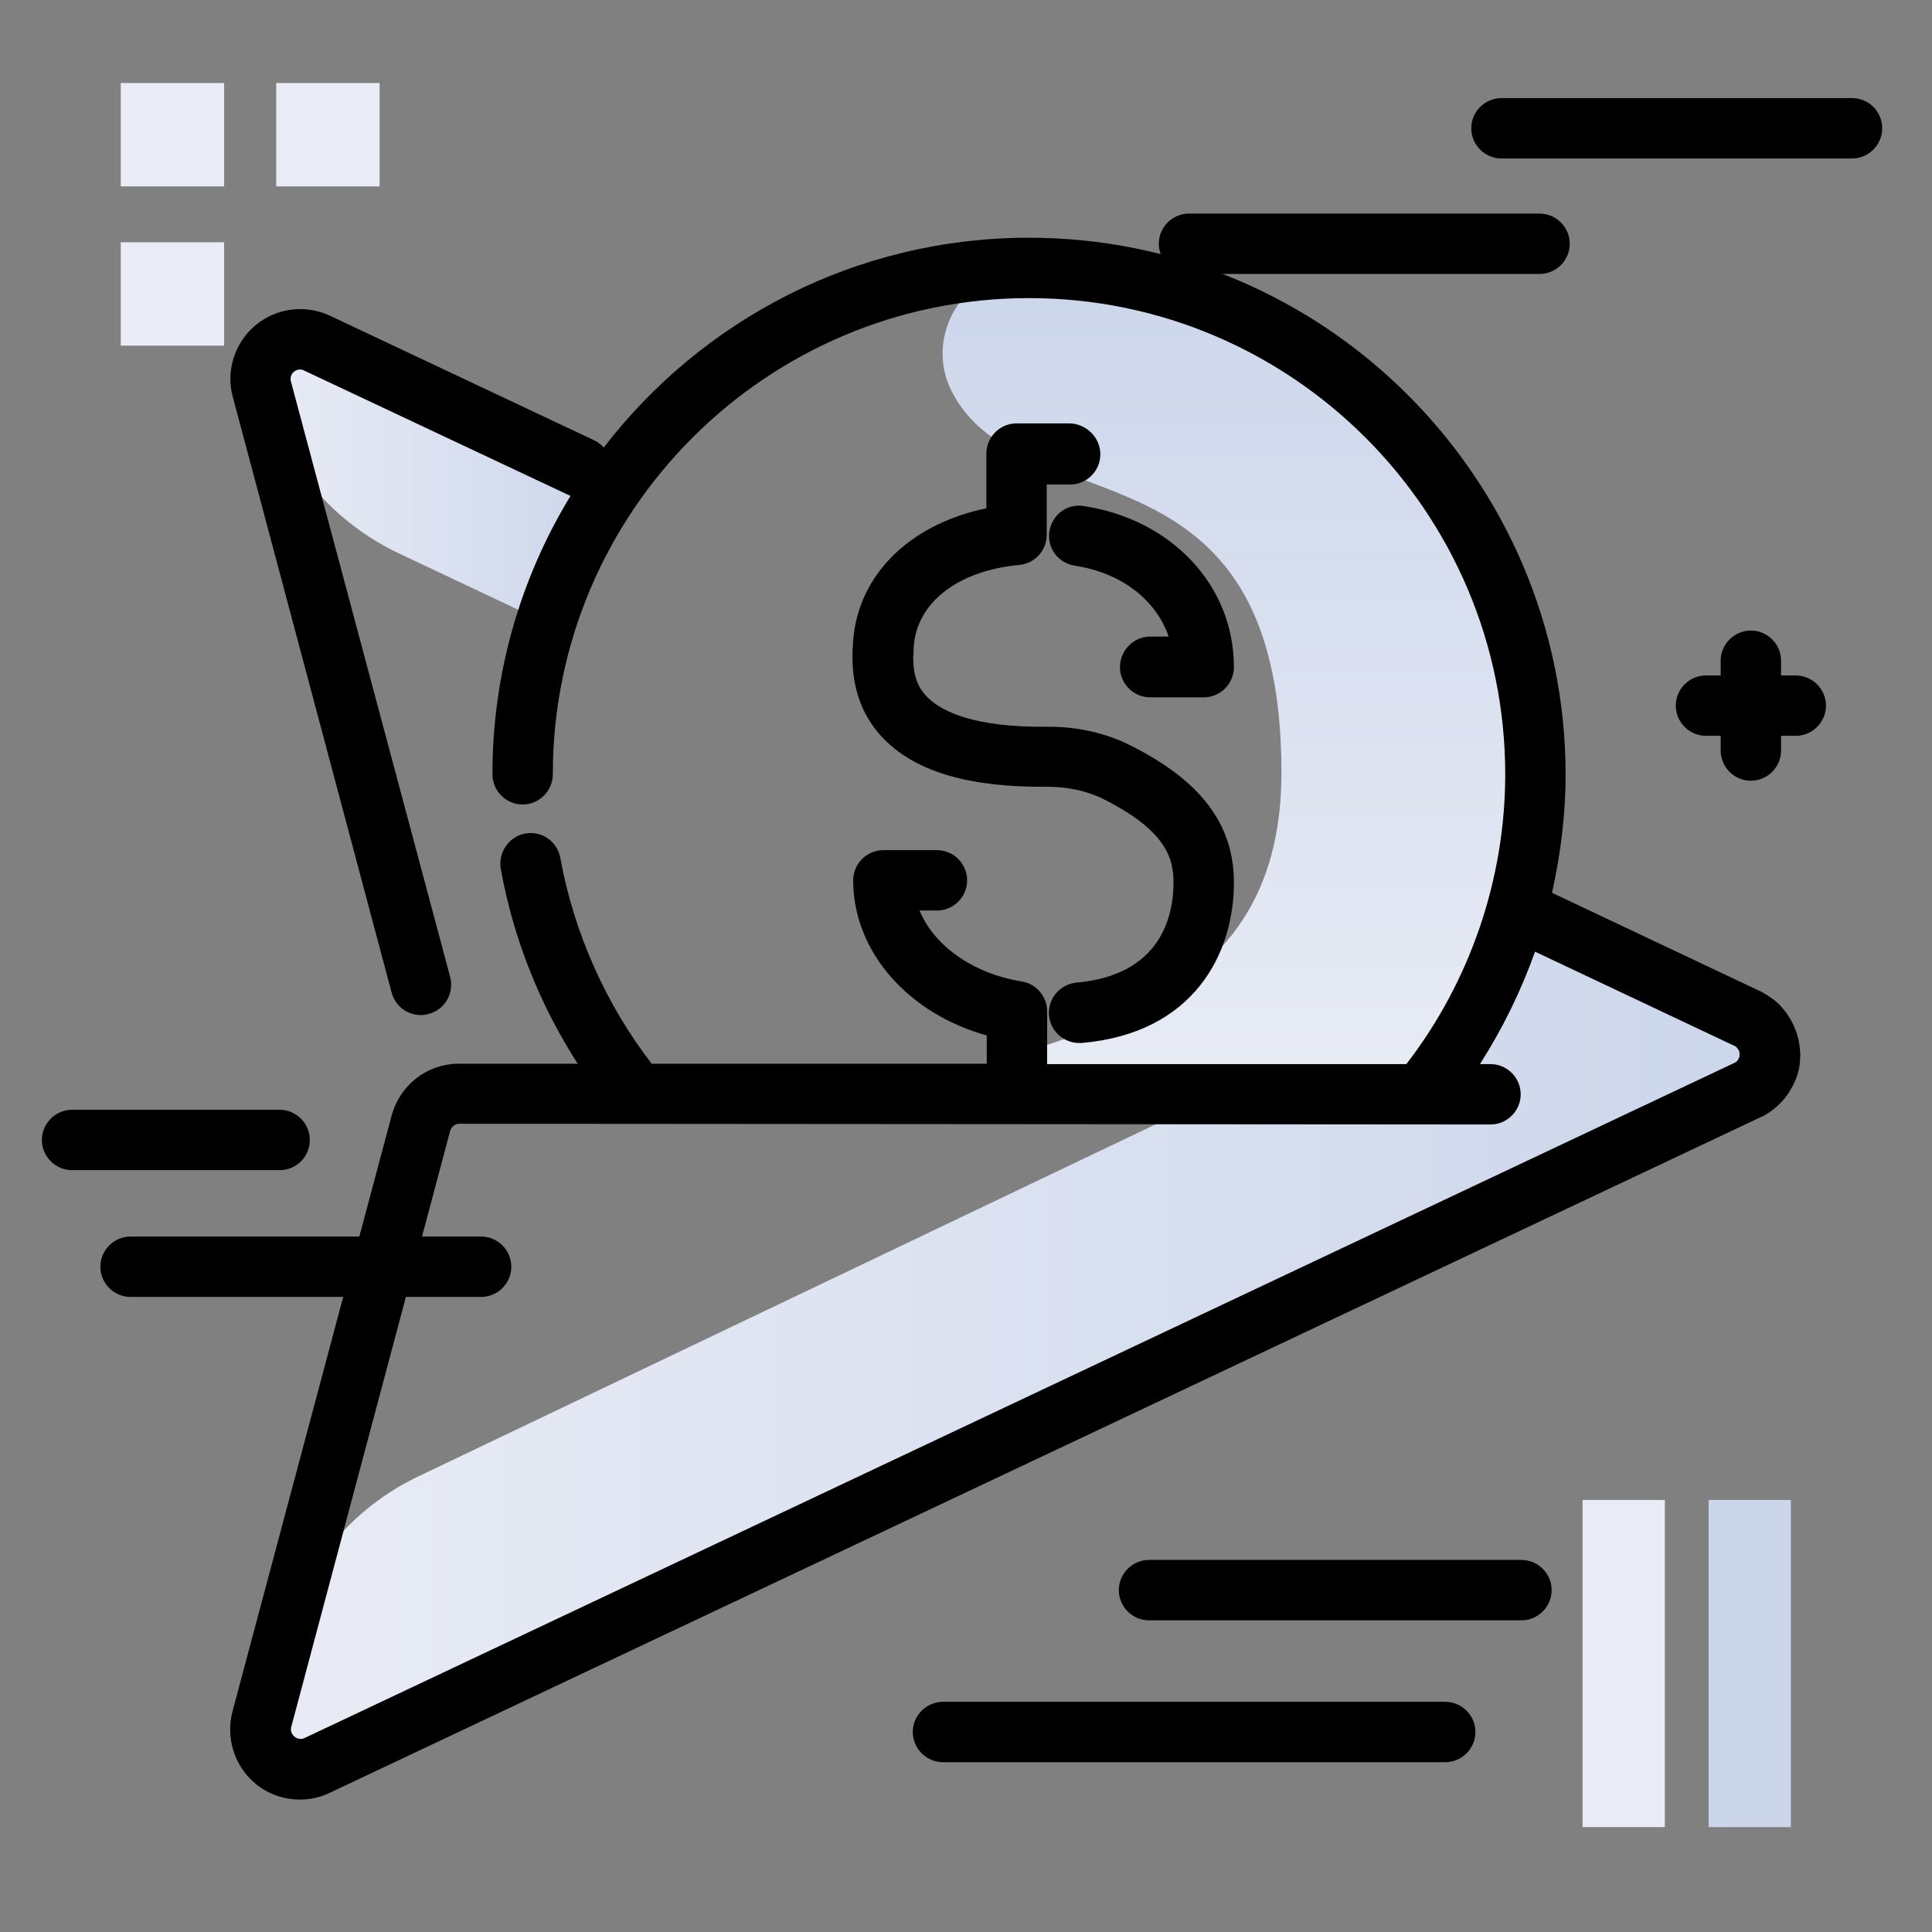 <svg version="1.1" id="Layer_1" xmlns="http://www.w3.org/2000/svg" xmlns:xlink="http://www.w3.org/1999/xlink" x="0px" y="0px" viewBox="0 0 512 512" enable-background="new 0 0 512 512" xml:space="preserve">
<rect x="0" y="0" width="512" height="512" fill="#808080" stroke="none"/>
<g>
	<linearGradient id="SVGID_1_" gradientUnits="userSpaceOnUse" x1="324.614" y1="292.234" x2="324.614" y2="71.316" class="gradient-element">
		<stop offset="0" class="primary-color-gradient" style="stop-color: rgb(233, 236, 245)"></stop>
		<stop offset="1" class="secondary-color-gradient" style="stop-color: rgb(204, 214, 235)"></stop>
	</linearGradient>
	<path fill="url(#SVGID_1_)" d="M252.3,103.9C244.6,89,255.6,71,272.4,71c0.1,0,0.2,0,0.3,0c74.2,0,134.3,60.2,134.2,134.4
		c-0.1,32.1-11.5,61.5-30.4,84.6h-134c35-17.6,97.1-18.5,97.1-85.3C339.6,113.7,270.9,139.6,252.3,103.9z"></path>
	<linearGradient id="SVGID_2_" gradientUnits="userSpaceOnUse" x1="69.002" y1="355.287" x2="469" y2="355.287">
		<stop offset="0" class="primary-color-gradient" style="stop-color: rgb(233, 236, 245)"></stop>
		<stop offset="1" class="secondary-color-gradient" style="stop-color: rgb(204, 214, 235)"></stop>
	</linearGradient>
	<path fill="url(#SVGID_2_)" d="M469,279.3C469,279.3,469,279.3,469,279.3c0,1.2-0.2,2.4-0.6,3.4c-0.4,1.3-1.1,2.4-1.9,3.4
		c-0.8,1-1.9,1.9-3.1,2.5c-0.2,0.1-0.3,0.2-0.5,0.2L84,467.8c-1.4,0.7-3,1-4.5,1c-2.4,0-4.8-0.8-6.7-2.4c-3.1-2.6-4.5-6.8-3.4-10.8
		l5.6-21.1c5.1-19.1,18.3-35,36.2-43.4L325,289c11.3,3.1,16.7,1,29,1c27,0,32.1,5.9,49.5-48.2l59.3,28c0.2,0.1,0.4,0.2,0.7,0.3h0
		c1.1,0.6,2.1,1.4,2.9,2.3c0.9,1,1.6,2.2,2,3.5C468.8,277,469,278.2,469,279.3z"></path>
	<linearGradient id="SVGID_3_" gradientUnits="userSpaceOnUse" x1="69.002" y1="127.653" x2="162.299" y2="127.653">
		<stop offset="0" class="primary-color-gradient" style="stop-color: rgb(233, 236, 245)"></stop>
		<stop offset="1" class="secondary-color-gradient" style="stop-color: rgb(204, 214, 235)"></stop>
	</linearGradient>
	<path fill="url(#SVGID_3_)" d="M69.4,103.1c-1.1-4,0.3-8.2,3.4-10.8c3.2-2.6,7.5-3.2,11.2-1.4l78.3,37c-7.4,11.5-13,24.1-16.7,37.6
		l-40-18.9C87.7,138.1,74.5,122.2,69.4,103.1L69.4,103.1z"></path>
</g>
<g>
	<path fill="rgb(233, 236, 245)" class="primary-color" d="M100.7,49.4H73.2V22h27.4V49.4z M59.4,49.4V22H32v27.4H59.4z M59.4,91.6V64.2H32v27.4H59.4z"></path>
	<path fill="rgb(233, 236, 245)" class="primary-color" d="M419.4,397.5h21.8v86.7h-21.8V397.5z"></path>
	<path fill="rgb(204, 214, 235)" class="secondary-color" d="M452.8,397.5h21.8v86.7h-21.8V397.5z"></path>
</g>
<path d="M74.1,310.1h-55c-4.4,0-8-3.6-8-8s3.6-8,8-8h55c4.4,0,8,3.6,8,8S78.6,310.1,74.1,310.1z M127.5,327.7H34.6c-4.4,0-8,3.6-8,8
	s3.6,8,8,8h92.9c4.4,0,8-3.6,8-8S131.9,327.7,127.5,327.7z M475.8,179H472v-3.9c0-4.4-3.6-8-8-8s-8,3.6-8,8v3.9h-3.9
	c-4.4,0-8,3.6-8,8s3.6,8,8,8h3.9v3.9c0,4.4,3.6,8,8,8s8-3.6,8-8V195h3.9c4.4,0,8-3.6,8-8S480.3,179,475.8,179z M383,451H249.9
	c-4.4,0-8,3.6-8,8s3.6,8,8,8H383c4.4,0,8-3.6,8-8S387.4,451,383,451z M408,56.6h-92.9c-4.4,0-8,3.6-8,8s3.6,8,8,8H408
	c4.4,0,8-3.6,8-8S412.4,56.6,408,56.6z M490.8,26h-92.9c-4.4,0-8,3.6-8,8s3.6,8,8,8h92.9c4.4,0,8-3.6,8-8S495.3,26,490.8,26z
	 M403.2,413.4h-98.7c-4.4,0-8,3.6-8,8s3.6,8,8,8h98.7c4.4,0,8-3.6,8-8S407.6,413.4,403.2,413.4z"></path>
<path d="M476,273.4c-0.8-2.3-2-4.3-3.5-6.1c-1.4-1.7-3.1-3-5.1-4.1c0,0-0.1,0-0.1-0.1c-0.3-0.2-0.7-0.4-1-0.5l-55-26
	c2.3-10.3,3.6-20.8,3.6-31.4C414.8,126.8,351,63,272.7,63C226.8,63,186,84.8,160,118.6c-0.7-0.8-1.5-1.4-2.5-1.9l-70-33
	c-6.5-3.1-14.3-2.1-19.8,2.5c-5.5,4.6-7.9,12.1-6,19l42.1,157.9c1,3.6,4.2,5.9,7.7,5.9c0.7,0,1.4-0.1,2.1-0.3
	c4.3-1.1,6.8-5.5,5.7-9.8L77.1,101.1c-0.3-1,0.1-2,0.8-2.6c0.8-0.6,1.8-0.8,2.7-0.3l70.1,33c0.2,0.1,0.3,0.1,0.5,0.2
	c-13.1,21.5-20.7,46.8-20.7,73.8c0,4.4,3.6,8,8,8s8-3.6,8-8c0-69.6,56.6-126.2,126.2-126.2s126.2,56.6,126.2,126.2
	c0,27.7-9.3,54.9-26.2,76.8l-95.2,0V268c0-3.9-2.9-7.3-6.7-7.9c-13-2.1-23.3-9.5-27.1-18.8h4.6c4.4,0,8-3.6,8-8s-3.6-8-8-8h-14.2
	c-4.4,0-8,3.6-8,8c0,18.8,14.5,35.3,35.4,41.1v7.5l-88.8,0c-12.3-16-20.6-34.8-24.2-54.5c-0.8-4.4-4.9-7.3-9.3-6.5
	c-4.3,0.8-7.2,4.9-6.5,9.3c3.3,18.4,10.3,36,20.4,51.7l-31.9,0c-0.1,0-0.2,0-0.3,0c-8.1,0.3-15,5.9-17.1,13.7L61.6,453.6
	c-1.8,6.9,0.5,14.4,6,19c3.3,2.8,7.5,4.3,11.9,4.3c2.7,0,5.5-0.6,7.9-1.8l378.9-178.9c0.3-0.1,0.6-0.3,0.9-0.4
	c2.1-1.1,3.9-2.6,5.5-4.4c1.5-1.8,2.6-3.8,3.4-5.9c0.7-1.9,1-4,1-6.1C477,277.3,476.7,275.3,476,273.4z M460.9,280.2
	c-0.1,0.3-0.3,0.6-0.4,0.8c-0.2,0.3-0.5,0.5-0.7,0.6l-379.1,179c-0.8,0.4-1.9,0.3-2.7-0.4c-0.7-0.6-1.1-1.6-0.8-2.6l42.1-157.9
	c0.3-1,1.2-1.8,2.2-1.9L395,298c0,0,0,0,0,0c4.4,0,8-3.6,8-8c0-4.4-3.6-8-8-8l-2.8,0c6-9.4,10.9-19.4,14.6-29.8l52.7,24.9
	c0,0,0.1,0,0.1,0c0,0,0.1,0,0.1,0.1c0,0,0,0,0,0c0.3,0.1,0.5,0.3,0.7,0.6c0.2,0.2,0.4,0.5,0.5,0.8c0.1,0.2,0.1,0.5,0.1,0.8
	C461,279.7,461,280,460.9,280.2z M304.8,168.7h4.9c-3.3-9.7-12.5-16.9-24.9-18.8c-4.4-0.7-7.4-4.7-6.7-9.1c0.7-4.4,4.7-7.4,9.1-6.7
	c23.4,3.6,39.8,21.1,39.8,42.7c0,4.4-3.6,8-8,8h-14.2c-4.4,0-8-3.6-8-8S300.4,168.7,304.8,168.7z M291.6,120.4c0,4.4-3.6,8-8,8h-6.2
	v13.3c0,4.1-3.1,7.6-7.2,8c-17.1,1.6-28.1,10.7-28.1,23.1c0,0.4,0,0.8-0.1,1.1c0,3.3,0.3,7.5,3.9,11c3.7,3.6,12.1,7.9,31.6,7.7
	c9.9-0.1,17.4,2.6,22,4.9c18.8,9.4,27.5,21,27.5,36.4c0,18.8-10.6,39.9-40.3,42.5c-0.2,0-0.5,0-0.7,0c-4.1,0-7.6-3.1-8-7.3
	c-0.4-4.4,2.9-8.3,7.3-8.7c22.3-2,25.7-17.5,25.7-26.6c0-6.6-2.3-13.9-18.7-22.1c-4.2-2.1-9.4-3.2-14.7-3.2
	c-20.3,0.2-34.4-3.8-43-12.3c-8.7-8.6-8.7-18.9-8.7-23.3c0-0.4,0-0.8,0.1-1.3c0.5-18.3,14.3-32.5,35.4-36.9v-14.5c0-4.4,3.6-8,8-8
	h14.2C288,112.4,291.6,116,291.6,120.4z"></path>
</svg>